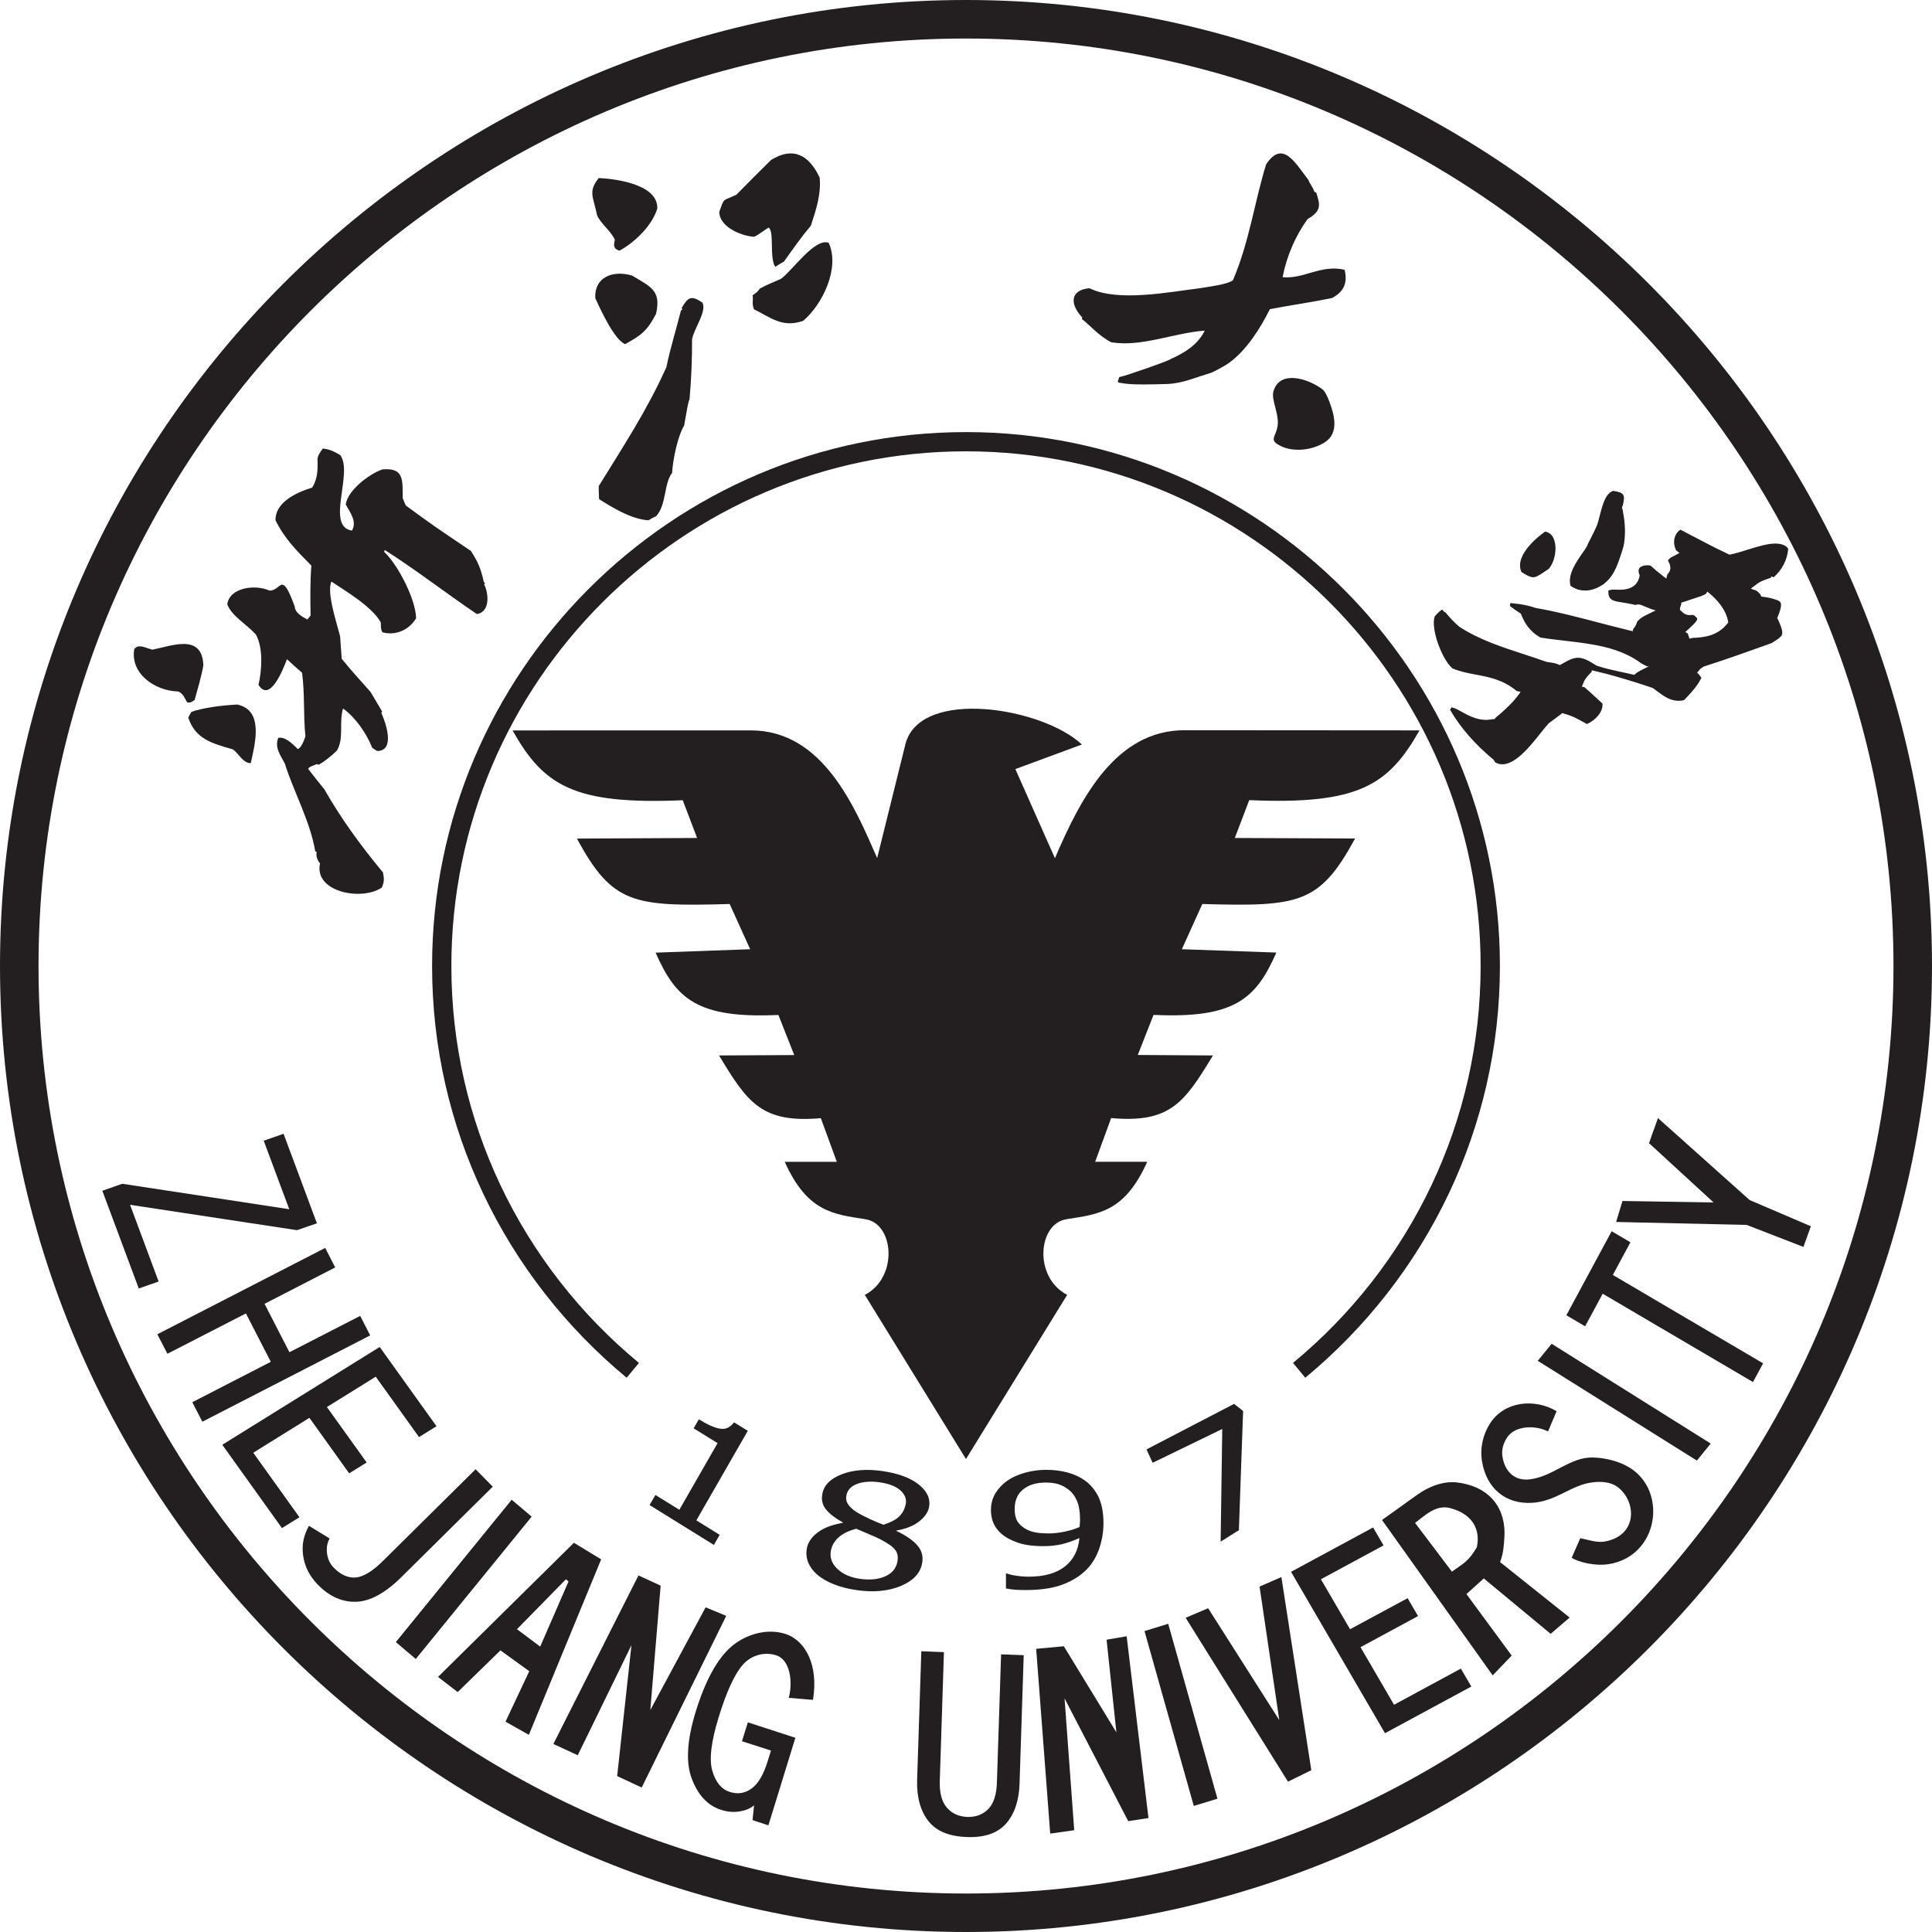 <?xml version="1.0" encoding="UTF-8"?>
<svg xmlns="http://www.w3.org/2000/svg" xmlns:xlink="http://www.w3.org/1999/xlink" width="172.566" height="172.568" viewBox="0 0 172.566 172.568">
<defs>
<clipPath id="clip-0">
<path clip-rule="nonzero" d="M 0 0 L 172.566 0 L 172.566 172.566 L 0 172.566 Z M 0 0 "/>
</clipPath>
</defs>
<g clip-path="url(#clip-0)">
<path fill-rule="nonzero" fill="rgb(13.73%, 12.16%, 12.549%)" fill-opacity="1" d="M 86.281 3.441 C 40.652 3.441 3.441 40.652 3.441 86.281 C 3.441 131.91 40.652 169.129 86.281 169.129 C 131.914 169.129 169.125 131.91 169.125 86.281 C 169.125 40.652 131.914 3.441 86.281 3.441 M 86.281 0 C 133.805 0 172.566 38.762 172.566 86.281 C 172.566 133.805 133.805 172.566 86.281 172.566 C 38.762 172.566 0 133.805 0 86.281 C 0 38.762 38.762 0 86.281 0 "/>
</g>
<path fill-rule="nonzero" fill="rgb(13.73%, 12.16%, 12.549%)" fill-opacity="1" d="M 55.973 123.059 C 50.578 118.59 46.16 112.969 43.137 106.566 C 40.223 100.402 38.594 93.531 38.594 86.285 C 38.594 60.016 60.02 38.594 86.281 38.594 C 112.547 38.594 133.973 60.016 133.973 86.285 C 133.973 93.531 132.34 100.402 129.426 106.566 C 126.398 112.969 121.988 118.59 116.586 123.059 L 115.492 121.734 C 120.703 117.43 124.957 112.004 127.875 105.832 C 130.676 99.898 132.25 93.27 132.25 86.285 C 132.25 60.965 111.602 40.312 86.281 40.312 C 60.965 40.312 40.316 60.965 40.316 86.285 C 40.316 93.27 41.883 99.898 44.688 105.832 C 47.605 112.004 51.855 117.43 57.07 121.734 Z M 55.973 123.059 "/>
<path fill-rule="evenodd" fill="rgb(13.73%, 12.16%, 12.549%)" fill-opacity="1" d="M 12.395 115.086 L 9.141 106.359 L 10.918 105.734 L 25.836 108.008 L 23.555 101.887 L 25.328 101.27 L 28.305 109.266 L 26.527 109.879 L 11.617 107.613 L 14.168 114.465 Z M 12.395 115.086 "/>
<path fill-rule="evenodd" fill="rgb(13.73%, 12.16%, 12.549%)" fill-opacity="1" d="M 18.074 126.988 L 17.176 125.246 L 24.188 121.637 L 21.965 117.316 L 14.953 120.918 L 14.055 119.176 L 29.047 111.465 L 29.941 113.207 L 23.629 116.457 L 25.852 120.781 L 32.172 117.535 L 33.066 119.277 Z M 18.074 126.988 "/>
<path fill-rule="evenodd" fill="rgb(13.73%, 12.16%, 12.549%)" fill-opacity="1" d="M 25.184 136.488 L 19.855 129.047 L 33.914 120.312 L 38.988 127.391 L 37.426 128.359 L 33.562 122.965 L 29.199 125.676 L 32.75 130.629 L 31.188 131.598 L 27.637 126.641 L 22.621 129.758 L 26.746 135.52 Z M 25.184 136.488 "/>
<path fill-rule="evenodd" fill="rgb(13.73%, 12.16%, 12.549%)" fill-opacity="1" d="M 37.137 148.18 L 35.355 146.672 L 45.703 133.957 L 47.488 135.465 Z M 37.137 148.18 "/>
<path fill-rule="evenodd" fill="rgb(13.73%, 12.16%, 12.549%)" fill-opacity="1" d="M 48.25 147.074 L 50.781 141.258 L 50.547 141.062 L 46.176 145.52 Z M 45.152 153.781 L 47.273 149.273 L 44.699 147.41 L 40.879 151.137 L 39.125 149.781 L 51.262 137.801 L 53.695 139.281 L 47.238 154.953 Z M 45.152 153.781 "/>
<path fill-rule="evenodd" fill="rgb(13.73%, 12.16%, 12.549%)" fill-opacity="1" d="M 57.316 159.66 L 55.125 158.641 L 56.402 146.945 L 51.605 156.777 L 49.426 155.773 L 57.027 140.719 L 59.008 141.629 L 58.086 152.742 L 63.027 143.566 L 64.867 144.328 Z M 57.316 159.66 "/>
<path fill-rule="evenodd" fill="rgb(13.73%, 12.16%, 12.549%)" fill-opacity="1" d="M 68.633 163.039 L 67.219 162.574 L 67.352 161.25 C 67.023 161.535 66.582 161.719 66.039 161.797 C 65.492 161.887 64.945 161.832 64.391 161.648 C 63.219 161.27 62.359 160.359 61.801 158.902 C 61.238 157.453 61.355 155.445 62.137 152.902 C 62.992 150.121 64.055 148.184 65.305 147.09 C 66.555 146.008 68.457 145.402 70.141 145.938 C 71.953 146.516 73.129 148.746 72.613 151.832 L 70.449 151.652 C 70.816 150.332 70.625 148.27 69.336 147.852 C 68.289 147.512 67.121 147.832 66.371 148.668 C 65.629 149.5 64.902 151.066 64.191 153.383 C 63.516 155.57 63.328 157.168 63.625 158.176 C 63.922 159.191 64.438 159.812 65.16 160.047 C 65.879 160.281 66.535 160.188 67.125 159.754 C 67.715 159.34 68.195 158.52 68.559 157.34 L 68.863 156.359 L 66.273 155.527 L 66.797 153.84 L 71.043 155.219 Z M 68.633 163.039 "/>
<path fill-rule="evenodd" fill="rgb(13.73%, 12.16%, 12.549%)" fill-opacity="1" d="M 91.066 159.324 C 91.016 160.84 90.609 162.031 89.852 162.895 C 89.09 163.746 87.922 164.148 86.336 164.082 C 84.754 164.027 83.605 163.543 82.898 162.625 C 82.203 161.715 81.871 160.5 81.918 158.98 L 82.293 147.488 L 84.312 147.57 L 83.941 159.055 C 83.906 160.137 84.121 160.934 84.57 161.453 C 85.023 161.98 85.629 162.254 86.391 162.289 C 87.152 162.316 87.777 162.078 88.262 161.594 C 88.746 161.102 89.008 160.32 89.043 159.246 L 89.418 147.766 L 91.438 147.84 Z M 91.066 159.324 "/>
<path fill-rule="evenodd" fill="rgb(13.73%, 12.16%, 12.549%)" fill-opacity="1" d="M 102.582 162.387 L 100.773 162.664 L 95.086 151.699 L 95.949 163.473 L 93.805 163.777 L 92.551 147.273 L 95.02 147.043 L 99.715 154.73 L 98.84 146.457 L 100.633 146.152 Z M 102.582 162.387 "/>
<path fill-rule="evenodd" fill="rgb(13.73%, 12.16%, 12.549%)" fill-opacity="1" d="M 108.742 160.66 L 106.629 161.305 L 102.227 145.688 L 104.344 145.035 Z M 108.742 160.66 "/>
<path fill-rule="evenodd" fill="rgb(13.73%, 12.16%, 12.549%)" fill-opacity="1" d="M 114.453 140.863 L 117.125 158.113 L 115.043 159.137 L 105.902 144.5 L 107.91 143.648 L 114.266 153.641 L 112.504 141.711 Z M 114.453 140.863 "/>
<path fill-rule="evenodd" fill="rgb(13.73%, 12.16%, 12.549%)" fill-opacity="1" d="M 131.418 150.641 L 123.707 154.809 L 115.316 140.395 L 122.645 136.434 L 123.578 138.035 L 117.984 141.059 L 120.586 145.523 L 125.727 142.75 L 126.66 144.348 L 121.52 147.125 L 124.516 152.27 L 130.484 149.039 Z M 131.418 150.641 "/>
<path fill-rule="evenodd" fill="rgb(13.73%, 12.16%, 12.549%)" fill-opacity="1" d="M 129.547 134.707 C 128.293 134.363 127.297 135.332 126.395 136.031 L 129.684 140.379 C 130.688 139.652 131.156 139.5 131.914 138.188 C 132.242 136.613 131.539 135.246 129.547 134.707 M 140.199 144.48 L 138.504 145.934 L 132.531 140.984 L 130.984 142.383 L 135.023 147.875 L 133.328 149.645 L 123.441 135.766 L 126.594 133.508 C 127.598 132.781 128.926 132.27 130.121 132.41 C 133.195 132.777 134.512 134.852 134.375 137.266 C 134.328 138.027 134.285 138.766 133.984 139.523 Z M 140.199 144.48 "/>
<path fill-rule="evenodd" fill="rgb(13.73%, 12.16%, 12.549%)" fill-opacity="1" d="M 145.531 131.074 C 148.98 133.156 148.176 139.027 143.648 139.715 C 142.426 139.895 140.992 139.527 140.383 139.141 L 141.152 137.387 C 141.902 137.547 142.652 137.816 143.371 137.684 C 146.309 137.125 146.18 134.074 144.469 132.809 C 143.871 132.367 143.023 132.312 142.312 132.395 C 140.336 132.609 139.062 134.09 136.859 134.23 C 134.453 134.379 132.773 132.91 132.379 130.562 C 132.172 129.32 132.465 128.121 133.086 127.148 C 134.359 125.152 137.066 124.879 139.035 126.047 L 138.27 127.859 C 137.203 127.293 135.309 127.293 134.602 128.414 C 134.227 128.992 134.098 129.586 134.215 130.199 C 134.461 131.523 135.359 132.293 136.637 132.137 C 138.777 131.875 140.223 130.113 142.328 130.184 C 143.328 130.219 144.52 130.469 145.531 131.074 "/>
<path fill-rule="evenodd" fill="rgb(13.73%, 12.16%, 12.549%)" fill-opacity="1" d="M 152.801 128.938 L 151.566 130.461 L 137.352 121.547 L 138.594 120.027 Z M 152.801 128.938 "/>
<path fill-rule="evenodd" fill="rgb(13.73%, 12.16%, 12.549%)" fill-opacity="1" d="M 145.629 110.961 L 144.059 113.879 L 157.48 121.773 L 156.578 123.445 L 143.152 115.555 L 141.582 118.465 L 139.906 117.48 L 143.953 109.973 Z M 145.629 110.961 "/>
<path fill-rule="evenodd" fill="rgb(13.73%, 12.16%, 12.549%)" fill-opacity="1" d="M 148.09 99.867 L 156.277 107.188 L 161.746 109.531 L 161.082 111.375 L 156.016 109.41 L 144.352 109.145 L 144.918 107.273 L 153.055 107.402 L 147.289 102.105 Z M 148.09 99.867 "/>
<path fill-rule="evenodd" fill="rgb(13.73%, 12.16%, 12.549%)" fill-opacity="1" d="M 35.883 140.836 C 34.434 142.277 33.086 143.023 31.824 143.07 C 30.57 143.109 29.438 142.609 28.414 141.566 C 27.488 140.621 27.023 139.523 27.035 138.258 C 27.039 137.617 27.227 136.961 27.594 136.285 L 29.438 137.414 C 29.273 137.73 29.195 138.031 29.191 138.328 C 29.172 139.012 29.379 139.586 29.82 140.039 C 30.445 140.668 31.102 140.957 31.781 140.902 C 32.469 140.84 33.305 140.332 34.277 139.352 L 42.48 131.234 L 44.012 132.789 Z M 35.883 140.836 "/>
<path fill-rule="evenodd" fill="rgb(13.73%, 12.16%, 12.549%)" fill-opacity="1" d="M 111.035 126.027 L 110.656 136.676 L 109.027 137.703 L 109.172 127.637 L 102.953 130.656 L 102.406 129.461 L 110.227 125.395 Z M 88.512 134.855 C 88.512 134.32 88.645 133.836 88.898 133.398 C 89.164 132.961 89.52 132.578 89.969 132.258 C 90.398 131.957 90.926 131.715 91.543 131.547 C 92.164 131.371 92.793 131.285 93.434 131.285 C 94.145 131.285 94.797 131.371 95.371 131.527 C 95.949 131.688 96.445 131.918 96.875 132.219 C 97.41 132.598 97.82 133.094 98.117 133.703 C 98.41 134.32 98.562 135.102 98.562 136.043 C 98.562 136.895 98.414 137.703 98.129 138.469 C 97.84 139.238 97.422 139.871 96.859 140.379 C 96.262 140.914 95.539 141.32 94.707 141.605 C 93.867 141.883 92.84 142.023 91.613 142.023 C 91.336 142.023 91.039 142.012 90.73 142 C 90.418 141.973 90.125 141.934 89.852 141.883 L 89.852 140.551 L 89.961 140.551 C 90.133 140.621 90.402 140.688 90.773 140.742 C 91.137 140.801 91.512 140.828 91.891 140.828 C 93.254 140.828 94.32 140.535 95.098 139.934 C 95.867 139.34 96.312 138.488 96.414 137.379 C 95.859 137.629 95.332 137.809 94.832 137.93 C 94.332 138.043 93.785 138.102 93.188 138.102 C 92.609 138.102 92.094 138.059 91.621 137.977 C 91.148 137.891 90.676 137.73 90.199 137.488 C 89.637 137.211 89.227 136.852 88.938 136.418 C 88.652 135.984 88.512 135.465 88.512 134.855 M 96.469 135.738 C 96.469 135.035 96.375 134.465 96.18 134.023 C 95.977 133.582 95.719 133.242 95.375 133.004 C 95.07 132.777 94.766 132.629 94.445 132.539 C 94.137 132.465 93.797 132.422 93.422 132.422 C 92.562 132.422 91.891 132.621 91.391 133.031 C 90.875 133.438 90.629 134.027 90.629 134.797 C 90.629 135.23 90.703 135.594 90.871 135.879 C 91.039 136.156 91.312 136.398 91.684 136.602 C 91.945 136.742 92.25 136.84 92.582 136.891 C 92.91 136.945 93.27 136.965 93.648 136.965 C 94.094 136.965 94.57 136.914 95.086 136.809 C 95.598 136.703 96.047 136.562 96.422 136.395 C 96.43 136.324 96.445 136.234 96.449 136.121 C 96.461 136.008 96.469 135.883 96.469 135.738 M 76.594 142.039 C 75.812 141.934 75.109 141.758 74.5 141.516 C 73.887 141.273 73.383 140.984 72.984 140.641 C 72.602 140.305 72.336 139.93 72.172 139.523 C 72.023 139.117 71.992 138.703 72.07 138.277 C 72.184 137.73 72.52 137.254 73.07 136.852 C 73.613 136.453 74.352 136.18 75.273 136.023 L 75.285 135.984 C 74.566 135.582 74.059 135.188 73.75 134.789 C 73.445 134.387 73.352 133.93 73.457 133.41 C 73.605 132.641 74.184 132.066 75.191 131.68 C 76.191 131.293 77.379 131.195 78.754 131.387 C 80.191 131.59 81.293 131.984 82.059 132.594 C 82.82 133.195 83.129 133.883 82.977 134.637 C 82.883 135.098 82.586 135.52 82.078 135.91 C 81.574 136.297 80.91 136.562 80.078 136.703 L 80.07 136.742 C 80.93 137.152 81.559 137.59 81.953 138.051 C 82.348 138.512 82.484 139.059 82.355 139.68 C 82.176 140.551 81.539 141.211 80.441 141.668 C 79.34 142.117 78.059 142.242 76.594 142.039 M 80.152 139.508 C 80.234 139.09 80.184 138.738 79.977 138.461 C 79.77 138.172 79.328 137.855 78.652 137.5 C 78.434 137.383 78.133 137.246 77.754 137.09 C 77.379 136.934 76.945 136.75 76.477 136.547 C 75.84 136.715 75.332 136.953 74.941 137.285 C 74.562 137.609 74.32 138.004 74.223 138.473 C 74.094 139.094 74.281 139.637 74.781 140.117 C 75.27 140.602 75.953 140.898 76.82 141.023 C 77.711 141.145 78.457 141.07 79.062 140.801 C 79.672 140.535 80.035 140.098 80.152 139.508 M 80.898 134.367 C 80.992 133.91 80.836 133.496 80.426 133.121 C 80.012 132.754 79.379 132.512 78.543 132.395 C 77.773 132.289 77.113 132.34 76.566 132.539 C 76.02 132.742 75.699 133.078 75.605 133.547 C 75.535 133.883 75.605 134.188 75.812 134.449 C 76.012 134.715 76.344 134.984 76.809 135.234 C 77.008 135.344 77.32 135.504 77.738 135.699 C 78.164 135.898 78.551 136.055 78.91 136.191 C 79.582 135.973 80.059 135.715 80.344 135.422 C 80.633 135.129 80.812 134.777 80.898 134.367 M 63.766 137.992 L 58.02 134.43 L 58.543 133.531 L 60.68 134.852 L 64.094 128.902 L 61.957 127.578 L 62.422 126.773 C 63.23 127.273 63.871 127.555 64.352 127.613 C 64.836 127.684 65.234 127.488 65.562 127.039 L 66.793 127.801 L 62.199 135.797 L 64.281 137.09 Z M 63.766 137.992 "/>
<path fill-rule="evenodd" fill="rgb(13.73%, 12.16%, 12.549%)" fill-opacity="1" d="M 114.43 39.855 C 113.18 39.25 114.066 39.027 114.133 37.852 C 114.191 36.84 113.543 35.676 113.742 34.961 C 114.289 33.043 116.75 33.77 118.105 34.758 C 118.344 34.934 118.562 35.41 118.742 35.883 C 119.18 37.051 119.641 38.691 118.305 39.523 C 117.152 40.246 115.512 40.379 114.43 39.855 "/>
<path fill-rule="evenodd" fill="rgb(13.73%, 12.16%, 12.549%)" fill-opacity="1" d="M 99.949 34.184 C 99.91 34.156 99.871 34.129 99.836 34.098 C 99.879 33.949 99.926 33.809 99.969 33.684 C 100.414 33.629 104.566 32.168 104.578 32.066 C 105.836 31.496 106.984 30.793 107.609 29.531 C 104.84 29.734 101.953 31.02 99.254 30.57 C 98.086 29.961 97.406 29.086 96.637 28.5 C 96.645 28.441 96.656 28.395 96.664 28.355 C 95.48 27.09 95.645 25.883 97.316 25.746 C 99.844 26.996 104.402 26.082 107.16 25.746 C 107.789 25.625 109.555 25.445 110.125 25.035 C 111.578 21.652 112.059 18.016 113.086 14.691 C 114.547 12.461 115.656 14.488 116.875 16.082 C 116.922 16.305 117.215 16.617 117.414 17.152 C 117.457 17.16 117.492 17.168 117.555 17.18 C 117.953 18.352 118.016 18.855 116.789 19.57 C 115.719 21.059 114.945 22.816 114.559 24.758 C 116.457 24.945 117.965 23.609 120.098 24.094 C 120.367 25.207 120.102 26.031 118.965 26.621 C 117.227 26.984 115.379 27.242 113.426 27.613 C 112.586 29.297 111.34 31.301 109.734 32.445 C 109.5 32.621 108.383 33.238 108.133 33.312 C 106.832 33.695 105.609 34.25 104.277 34.297 C 100.586 34.418 100.586 34.246 99.949 34.184 "/>
<path fill-rule="evenodd" fill="rgb(13.73%, 12.16%, 12.549%)" fill-opacity="1" d="M 57.918 46.473 C 56.387 46.383 54.598 45.281 53.512 44.578 C 53.496 44.191 53.469 43.789 53.484 43.41 C 55.637 39.922 57.824 36.598 59.523 32.789 C 59.852 31.164 60.41 29.383 60.816 27.758 C 60.84 27.719 60.891 27.668 60.949 27.645 C 60.922 27.586 60.902 27.547 60.887 27.508 C 61.43 26.598 61.691 26.305 62.75 27.039 C 63.133 27.859 61.98 29.344 61.816 30.312 C 61.82 32.043 61.754 33.824 61.59 35.648 C 61.457 36.016 61.457 36.016 61.109 38.004 C 60.531 38.953 60.098 41.059 60.031 42.242 C 59.289 43.18 59.547 45.047 58.617 46.098 C 58.363 46.215 58.137 46.344 57.918 46.473 "/>
<path fill-rule="evenodd" fill="rgb(13.73%, 12.16%, 12.549%)" fill-opacity="1" d="M 71.734 28.66 C 69.824 29.316 68.809 28.32 67.355 27.637 C 67.125 27.145 67.309 26.73 67.219 26.375 C 67.645 26.078 67.645 26.078 67.863 25.781 C 68.609 25.367 68.91 25.293 69.75 24.906 C 70.727 24.234 72.762 21.227 74.016 21.684 C 75.055 23.914 73.465 27.207 71.734 28.66 "/>
<path fill-rule="evenodd" fill="rgb(13.73%, 12.16%, 12.549%)" fill-opacity="1" d="M 55.844 30.738 C 54.875 30.387 53.59 27.539 53.172 26.637 C 53.062 24.801 54.676 24.094 56.457 24.613 C 58.105 25.617 59.078 25.918 58.598 28.035 C 57.75 29.656 57.203 29.961 55.844 30.738 "/>
<path fill-rule="evenodd" fill="rgb(13.73%, 12.16%, 12.549%)" fill-opacity="1" d="M 69.246 23.832 C 68.703 23.027 69.18 20.652 68.652 20.328 C 68.223 20.582 67.82 20.938 67.352 21.152 C 66 21.047 64.215 20.156 64.25 18.91 C 64.715 17.629 64.488 17.996 65.766 17.398 C 66.785 16.355 67.824 15.324 68.875 14.285 C 70.84 13.07 72.266 13.84 73.211 15.863 C 73.359 17.352 72.883 18.754 72.426 20.156 C 71.543 21.207 70.793 22.281 70.031 23.355 C 69.754 23.508 69.5 23.672 69.246 23.832 "/>
<path fill-rule="evenodd" fill="rgb(13.73%, 12.16%, 12.549%)" fill-opacity="1" d="M 55.324 22.395 C 54.727 22.18 54.832 21.891 54.914 21.402 C 54.512 20.555 53.711 20.055 53.332 19.234 C 53.008 17.586 52.496 17.141 53.477 15.906 C 54.637 15.949 58.777 16.359 58.711 18.617 C 58.246 20.184 56.633 21.691 55.324 22.395 "/>
<path fill-rule="evenodd" fill="rgb(13.73%, 12.16%, 12.549%)" fill-opacity="1" d="M 34.113 79.27 C 32.324 80.504 28.012 79.688 28.586 77.109 C 28.336 76.859 28.203 76.406 28.289 76.109 C 28.234 76.07 28.191 76.051 28.156 76.035 C 27.703 73.332 26.242 70.762 25.445 68.211 C 25.027 67.41 24.527 66.789 24.848 65.914 C 25.441 65.762 26.098 66.406 26.598 66.902 C 26.863 66.844 27.156 66.191 27.281 65.766 C 27.086 63.977 27.234 61.914 26.98 60.09 C 26.52 59.695 26.066 59.289 25.633 58.879 C 25.281 59.801 24.109 62.793 23.09 61.176 C 23.371 59.949 23.547 57.91 22.855 56.672 C 21.969 55.703 20.695 55.031 20.301 53.977 C 20.484 52.504 22.738 52.16 24.059 52.746 C 25.125 52.836 25.105 50.832 26.316 54.148 C 26.344 54.691 26.863 55.027 27.457 55.332 C 27.555 55.215 27.652 55.098 27.742 54.977 C 27.719 53.566 27.691 52.023 27.812 50.52 C 26.492 49.188 25.383 48.07 24.602 46.457 C 24.602 44.902 26.359 44.012 27.887 43.551 C 28.379 42.719 28.391 42 28.359 40.938 C 28.461 40.594 28.461 40.594 28.828 40.066 C 29.355 40.105 29.789 40.297 30.383 40.641 C 31.59 42.219 29.043 47.012 31.434 47.395 C 31.918 46.586 31.25 45.734 30.883 45.066 C 31.02 43.875 32.859 42.383 34.156 41.926 C 36.078 41.758 35.961 42.84 35.969 44.488 C 36.059 44.719 36.148 44.949 36.25 45.156 C 38.68 46.93 38.68 46.93 42.062 49.211 C 42.707 50.219 42.957 50.797 43.215 52 C 43.254 52.02 43.289 52.043 43.324 52.066 C 43.293 52.125 43.27 52.156 43.246 52.191 C 43.703 53.141 43.723 54.699 42.586 54.844 C 39.816 52.965 37.062 50.836 34.367 49.125 C 34.34 49.18 34.32 49.246 34.316 49.297 C 35.523 50.418 37.125 53.496 37.168 55.219 C 36.504 56.328 35.277 56.785 34.168 56.477 C 33.969 56.18 34.047 55.93 34.008 55.582 C 33.191 54.141 30.812 52.766 29.605 51.945 C 29.145 52.891 30.09 55.684 30.379 56.832 C 30.426 57.504 30.469 58.188 30.523 58.844 C 31.34 59.855 32.188 60.781 33.098 61.805 C 33.43 62.375 33.773 62.957 34.129 63.547 C 34.098 63.598 34.074 63.637 34.059 63.676 C 34.453 64.539 35.34 67.07 33.688 67.078 C 33.527 66.984 33.383 66.891 33.242 66.785 C 32.727 65.477 31.727 64.059 30.641 63.285 C 30.258 64.578 30.75 65.945 30.09 67.043 C 29.547 67.57 28.934 68.051 28.453 68.312 C 28.398 68.277 28.367 68.258 28.324 68.242 C 27.988 68.387 27.574 68.484 27.531 68.684 C 27.996 69.289 28.48 69.902 28.969 70.5 C 30.496 73.164 32.191 75.5 34.211 77.93 C 34.336 78.602 34.301 78.781 34.113 79.27 "/>
<path fill-rule="evenodd" fill="rgb(13.73%, 12.16%, 12.549%)" fill-opacity="1" d="M 22.398 68.164 C 21.699 68.164 21.348 67.336 20.809 66.938 C 18.895 66.387 17.449 66 16.816 64.098 C 16.898 63.922 16.996 63.754 17.094 63.586 C 18.098 63.215 19.957 62.984 21.207 62.93 C 23.594 63.457 22.777 66.445 22.398 68.164 "/>
<path fill-rule="evenodd" fill="rgb(13.73%, 12.16%, 12.549%)" fill-opacity="1" d="M 17.387 62.52 C 16.98 62.82 16.902 62.75 16.711 62.73 C 16.453 62.285 16.359 61.949 15.914 61.762 C 13.793 61.711 11.605 60.125 11.996 57.965 C 12.379 57.527 12.797 57.793 13.605 58.031 C 15.391 57.676 18.059 56.562 18.164 59.43 C 17.98 60.469 17.656 61.527 17.387 62.52 "/>
<path fill-rule="nonzero" fill="rgb(13.73%, 12.16%, 12.549%)" fill-opacity="1" d="M 126.789 65.238 L 105.809 65.223 C 99.691 65.223 96.547 71.219 94.227 76.656 L 90.691 68.695 L 96.633 66.5 C 93.156 63.211 82.328 61.414 80.898 66.367 L 78.348 76.645 C 76.324 72.012 73.48 65.242 67.066 65.238 L 45.781 65.242 C 48.547 70.137 51.191 71.898 60.984 71.477 L 62.266 74.848 L 51.531 74.902 C 54.699 80.746 56.527 80.992 65.176 80.746 L 67.004 84.785 L 58.559 85.09 C 60.375 89.219 62.277 90.988 69.527 90.656 L 70.941 94.238 L 64.223 94.273 C 66.746 98.434 67.992 100.344 73.316 99.875 L 74.746 103.773 L 70.094 103.773 C 72.105 108.266 74.445 108.453 77.305 108.902 C 79.875 109.301 80.242 114.113 77.246 115.66 L 86.281 130.32 L 95.32 115.656 C 92.312 114.109 92.688 109.297 95.262 108.898 C 98.121 108.449 100.461 108.266 102.469 103.77 L 97.82 103.77 L 99.246 99.867 C 104.566 100.34 105.812 98.43 108.34 94.273 L 101.625 94.23 L 103.035 90.648 C 110.281 90.988 112.188 89.211 114.004 85.082 L 105.562 84.785 L 107.391 80.746 C 116.031 80.988 117.859 80.746 121.035 74.895 L 110.293 74.848 L 111.582 71.469 C 121.363 71.891 124.016 70.129 126.789 65.238 "/>
<path fill-rule="nonzero" fill="rgb(13.73%, 12.16%, 12.549%)" fill-opacity="1" d="M 150.535 56.449 L 150.875 56.137 C 151.348 55.703 151.555 55.492 151.605 55.281 C 151.586 55.199 151.488 55.094 151.277 54.941 L 151.168 54.926 C 151.105 54.93 151.035 54.941 150.945 54.941 C 150.566 54.941 150.336 54.762 150.203 54.605 L 150.047 54.484 L 150.059 54.305 L 150.195 53.875 L 150.117 53.848 L 150.578 53.699 C 152.121 53.191 152.121 53.191 152.379 53.039 L 152.496 52.84 L 152.797 53.094 C 153.121 53.363 154.199 54.352 154.367 55.605 L 154.215 55.785 C 153.387 56.766 152.273 56.941 151.191 56.977 L 150.902 57.043 L 150.754 56.59 L 150.551 56.457 Z M 158.742 55.195 L 158.82 55.012 C 159.125 54.262 159.105 53.945 159.039 53.816 C 158.945 53.637 158.613 53.547 158.09 53.41 C 157.949 53.375 157.789 53.348 157.609 53.324 L 157.316 53.281 L 157.223 53.07 C 157.117 52.965 157.016 52.852 156.887 52.758 L 156.48 52.617 L 156.387 52.57 L 156.91 52.176 C 157.285 51.891 157.703 51.758 158.172 51.605 L 158.219 51.484 L 158.422 51.562 C 159.164 50.922 159.656 49.98 159.723 49.004 C 159.496 48.695 159.117 48.551 158.543 48.551 C 157.805 48.562 156.906 48.844 156.109 49.094 C 155.617 49.246 155.012 49.441 154.477 49.543 L 154.293 49.453 C 152.949 48.809 152.895 48.781 150.09 47.309 C 149.891 47.441 149.73 47.637 149.637 47.867 C 149.469 48.273 149.496 48.727 149.715 49.16 L 149.977 49.363 L 150 49.387 L 150.004 49.395 L 149.34 49.746 C 149.188 49.832 149.152 49.852 149.168 49.852 L 149.18 49.852 L 148.984 50.027 C 149.004 50.098 149.047 50.227 149.148 50.406 L 149.199 50.703 C 149.188 50.961 149.137 51.07 148.926 51.316 L 148.844 51.637 L 148.828 51.676 L 148.824 51.676 L 148.414 51.352 C 147.879 50.93 147.832 50.887 147.43 50.52 C 147.324 50.5 147.219 50.488 147.094 50.488 C 146.793 50.5 146.547 50.594 146.434 50.742 C 146.32 50.906 146.336 51.121 146.461 51.414 L 146.418 51.57 C 146.324 51.973 145.988 52.656 144.742 52.676 L 144.098 52.664 C 143.977 52.664 143.855 52.668 143.652 52.762 C 143.648 53.605 144.016 53.672 144.91 53.812 C 145.246 53.863 145.605 53.922 146.086 54.035 C 146.172 54 146.254 53.988 146.336 53.988 C 146.523 53.988 146.676 54.066 146.855 54.148 L 147.523 54.414 L 147.758 54.48 L 147.867 54.531 L 147.055 54.926 C 146.746 55.082 146.543 55.188 146.238 55.512 C 146.18 55.742 146.062 55.969 145.871 56.195 L 145.84 56.379 L 145.504 56.301 C 144.906 56.156 144.305 56 143.699 55.848 L 142.773 55.605 C 141.125 55.176 139.082 54.633 137.156 54.301 C 136.699 54.137 136.262 54.051 135.816 53.969 L 134.906 53.863 L 134.863 54.125 C 135.086 54.301 135.383 54.52 135.844 54.812 L 135.906 54.965 C 136.164 55.594 136.594 56.387 137.598 56.945 C 138.258 57.055 138.953 57.137 139.773 57.23 C 142.176 57.512 144.652 57.793 146.609 59.258 L 147.113 59.52 L 147.242 59.512 L 147.266 59.52 L 146.543 59.883 C 146.363 59.977 146.195 60.074 145.973 60.273 L 145.75 60.227 C 143.434 59.719 143.434 59.719 142.605 59.453 C 141.773 58.918 141.363 58.75 140.926 58.75 C 140.59 58.754 140.195 58.898 139.531 59.289 C 139.492 59.309 139.469 59.316 139.43 59.34 L 139.395 59.367 C 139.375 59.383 139.359 59.391 139.336 59.406 L 139.102 59.312 C 138.844 59.223 138.832 59.219 138.141 59.117 C 137.5 58.891 136.836 58.676 136.129 58.441 C 134.133 57.793 132.066 57.113 130.344 55.977 C 129.84 55.555 129.504 55.164 129.223 54.836 C 129.133 54.727 129.07 54.66 129.02 54.66 C 129.012 54.66 129 54.664 128.996 54.664 L 128.828 54.449 C 128.699 54.488 128.488 54.68 128.145 55.059 C 127.777 56.191 128.801 58.902 129.723 59.695 C 130.375 59.98 131.062 60.113 131.793 60.25 C 133.008 60.477 134.27 60.719 135.465 61.715 L 135.789 61.793 L 135.816 61.805 L 135.816 61.809 L 135.512 62.223 C 135.113 62.738 134.656 63.168 134.137 63.641 L 133.902 63.84 C 133.746 63.965 133.594 64.09 133.492 64.227 L 133.258 64.246 C 133.09 64.277 132.938 64.293 132.734 64.301 C 131.84 64.301 131.07 63.867 130.398 63.492 C 130.176 63.367 129.957 63.25 129.648 63.176 L 129.523 63.406 C 130.453 65 131.727 66.469 133.414 67.867 L 133.559 68.102 C 133.762 68.215 133.969 68.266 134.188 68.266 L 134.215 68.266 C 135.426 68.242 136.742 66.574 137.707 65.352 C 137.918 65.086 138.113 64.844 138.328 64.609 L 138.57 64.43 C 139.484 63.758 139.547 63.699 139.512 63.691 L 139.738 63.754 C 140.512 63.965 141.004 64.262 141.742 64.672 C 142.461 64.359 143.199 63.625 143.133 62.844 L 142.836 62.57 C 142.402 62.168 141.973 61.773 141.523 61.375 L 141.293 61.332 L 141.445 60.961 C 141.605 60.57 141.84 60.344 142.152 60.023 L 142.188 59.871 L 142.492 59.945 C 143.793 60.238 144.953 60.598 146.383 61.039 L 147.625 61.449 L 147.934 61.68 C 148.652 62.211 149.164 62.598 149.977 62.598 C 150.105 62.598 150.223 62.586 150.434 62.52 C 151.203 61.73 151.633 61.203 151.941 60.594 L 151.941 60.59 C 151.949 60.57 151.961 60.559 151.969 60.543 C 151.73 60.195 151.625 60.094 151.578 60.094 L 151.805 59.824 C 151.875 59.734 151.953 59.672 152.172 59.539 C 154.285 58.867 156.57 58.039 158.25 57.438 C 159.262 56.801 159.367 56.734 159.008 55.793 C 158.945 55.641 158.867 55.449 158.742 55.195 "/>
<path fill-rule="nonzero" fill="rgb(13.73%, 12.16%, 12.549%)" fill-opacity="1" d="M 141.574 52.746 C 141.105 52.746 140.672 52.605 140.273 52.316 C 140.02 51.316 140.766 50.242 141.305 49.453 C 141.496 49.188 141.637 48.98 141.746 48.793 L 141.836 48.562 L 142.02 48.215 C 142.238 47.793 142.449 47.375 142.652 46.902 C 142.73 46.66 142.793 46.43 142.852 46.203 C 143.18 44.898 143.43 44.078 144.09 43.844 C 144.598 43.93 144.848 44.004 144.973 44.188 C 145.098 44.379 145.055 44.645 144.953 45.141 L 144.863 45.32 C 144.938 45.496 144.969 45.711 145 45.938 C 145.145 46.711 145.18 47.508 145.098 48.238 L 145.062 48.531 C 145.016 48.816 144.941 49.059 144.859 49.305 C 144.555 50.238 144.219 51.289 143.535 51.906 L 143.258 52.16 L 143.074 52.273 C 142.609 52.574 142.105 52.738 141.621 52.746 Z M 141.574 52.746 "/>
<path fill-rule="nonzero" fill="rgb(13.73%, 12.16%, 12.549%)" fill-opacity="1" d="M 141.574 52.703 L 141.621 52.703 C 142.098 52.695 142.594 52.531 143.051 52.234 L 143.227 52.129 L 143.508 51.875 C 144.176 51.266 144.512 50.223 144.812 49.297 C 144.895 49.047 144.973 48.809 145.016 48.527 L 145.055 48.238 C 145.145 47.434 145.09 46.645 144.953 45.941 C 144.926 45.723 144.895 45.5 144.859 45.293 L 144.824 45.301 L 144.91 45.133 C 145.004 44.664 145.055 44.391 144.938 44.215 C 144.824 44.047 144.586 43.969 144.102 43.883 C 143.469 44.117 143.227 44.902 142.918 46.133 C 142.852 46.391 142.785 46.645 142.695 46.918 C 142.488 47.395 142.273 47.812 142.059 48.238 L 141.875 48.582 L 141.785 48.816 C 141.68 49.004 141.531 49.215 141.348 49.477 C 140.809 50.258 140.066 51.324 140.297 52.281 C 140.684 52.562 141.113 52.703 141.574 52.703 "/>
<path fill-rule="nonzero" fill="rgb(13.73%, 12.16%, 12.549%)" fill-opacity="1" d="M 136.949 51.559 C 136.719 51.559 136.426 51.43 135.895 51.094 C 135.188 49.488 137.723 47.684 138.016 47.48 C 138.43 47.578 138.664 47.797 138.805 48.191 C 139.094 49 138.887 50.145 138.34 50.805 C 137.566 51.332 137.25 51.551 136.961 51.559 Z M 136.949 51.559 "/>
<path fill-rule="nonzero" fill="rgb(13.73%, 12.16%, 12.549%)" fill-opacity="1" d="M 136.949 51.512 L 136.961 51.512 C 137.234 51.508 137.559 51.289 138.301 50.773 C 138.844 50.129 139.043 49 138.762 48.211 C 138.629 47.836 138.414 47.617 138.043 47.516 C 137.75 47.719 135.246 49.512 135.922 51.055 C 136.441 51.387 136.73 51.512 136.949 51.512 "/>
</svg>
